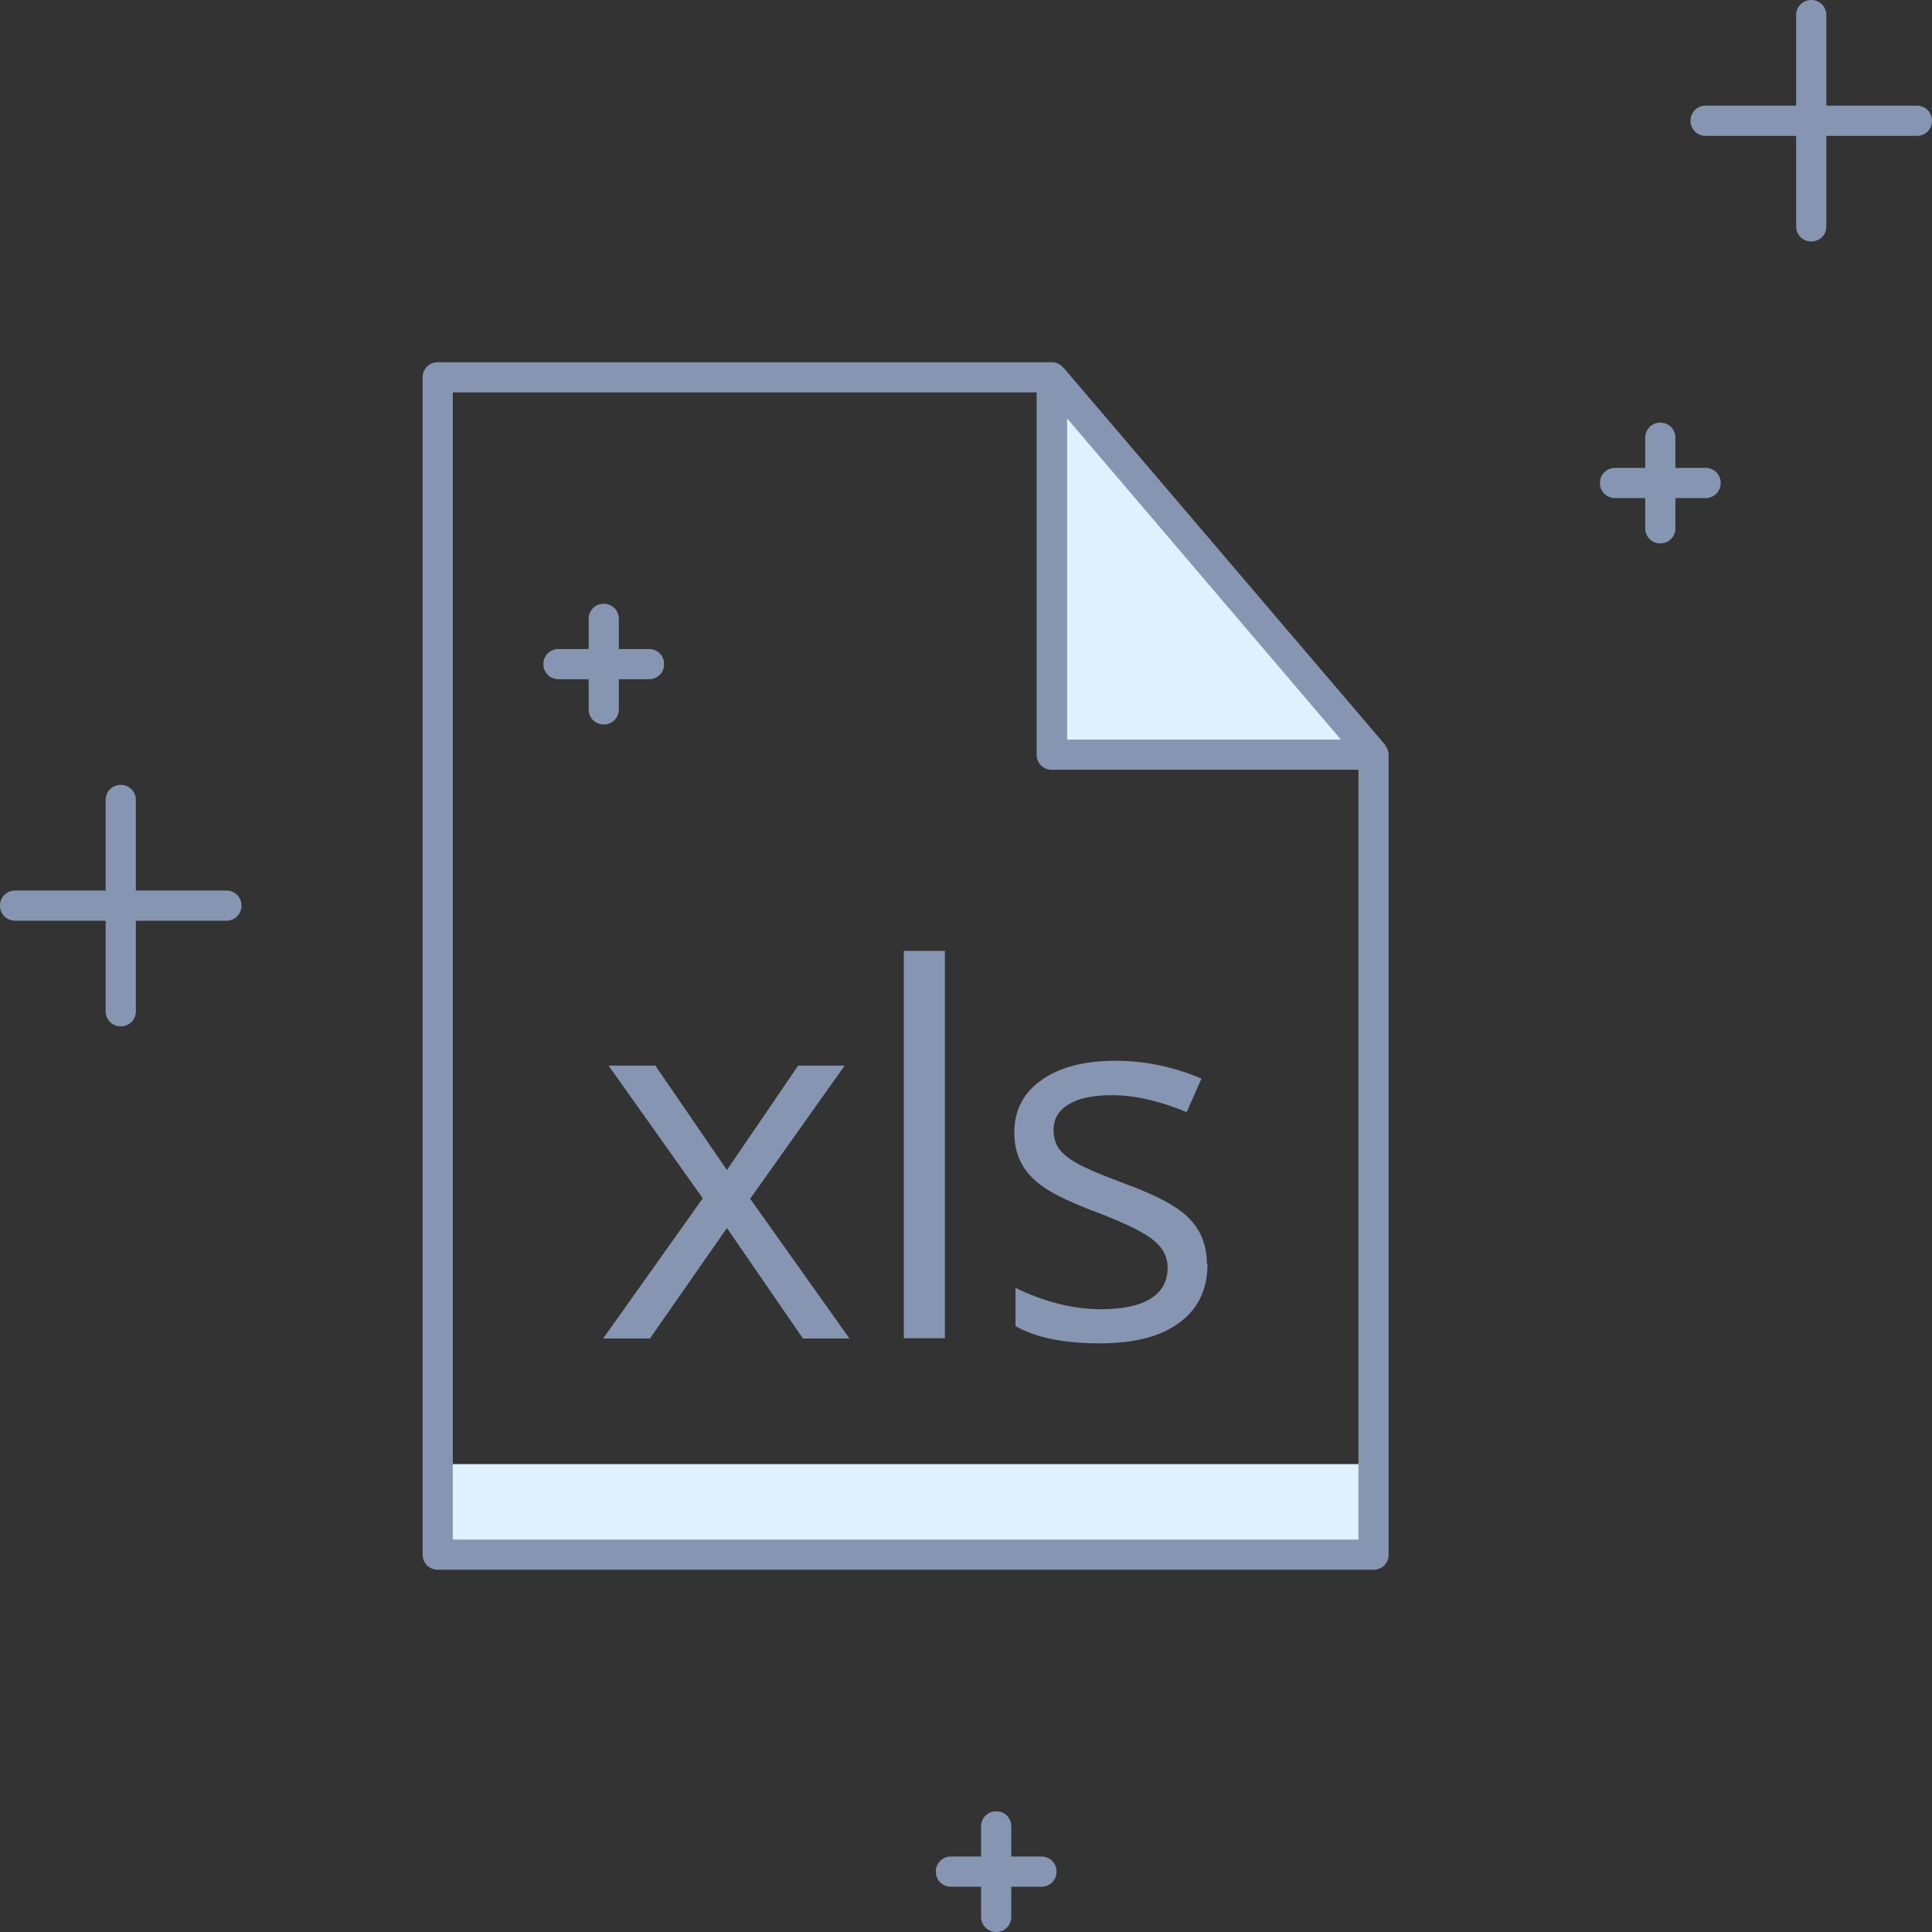 <?xml version="1.0" encoding="UTF-8"?>
<svg id="illustartions" xmlns="http://www.w3.org/2000/svg" viewBox="0 0 64 64">
  <rect x="0" y="0" width="64" height="64" fill="#333333" stroke="none"/>
  <defs>
    <style>
      .cls-1 {
        fill: #8696b2;
      }

      .cls-2 {
        fill: #dff0fe;
      }
    </style>
  </defs>
  <rect class="cls-2" x="14.5" y="48.5" width="31" height="2.99"/>
  <path class="cls-2" d="M35,25h10l-10-12v12Z"/>
  <path class="cls-1" d="M45.89,24.7s0-.02,0-.02l-10.66-12.5h-.01c-.09-.11-.22-.18-.37-.18H14.5c-.28,0-.5.22-.5.5v39c0,.28.22.5.5.5h31c.28,0,.5-.22.5-.5v-26.5c0-.11-.04-.22-.11-.3ZM44.42,24.5h-9.07v-10.64l9.07,10.64ZM45,51H15V13h19.34v12c0,.28.22.5.5.5h10.16v25.5Z"/>
  <path class="cls-1" d="M23.29,39.71l-3.13-4.41h1.55l2.37,3.46,2.36-3.46h1.54l-3.13,4.41,3.29,4.63h-1.54l-2.52-3.66-2.55,3.66h-1.55l3.29-4.63Z"/>
  <rect class="cls-1" x="29.94" y="31.5" width="1.36" height="12.83"/>
  <path class="cls-1" d="M40,41.87c0,.84-.31,1.49-.94,1.95-.62.46-1.5.68-2.63.68-1.19,0-2.12-.19-2.79-.57v-1.27c.43.22.9.39,1.39.52.5.13.97.19,1.43.19.71,0,1.26-.11,1.64-.34s.58-.58.58-1.04c0-.35-.15-.65-.46-.9-.3-.25-.9-.55-1.78-.89-.84-.31-1.43-.59-1.79-.82-.35-.23-.62-.5-.79-.8-.17-.3-.26-.65-.26-1.06,0-.74.3-1.32.9-1.74.6-.43,1.42-.64,2.46-.64.97,0,1.92.2,2.84.59l-.49,1.11c-.9-.37-1.72-.56-2.46-.56-.65,0-1.13.1-1.46.31-.33.2-.49.48-.49.84,0,.24.06.45.18.62.12.17.32.33.6.49.27.15.8.38,1.58.67,1.07.39,1.79.78,2.16,1.18.38.4.56.89.56,1.49Z"/>
  <path class="cls-1" d="M34.5,61.5h-1v-1c0-.28-.22-.5-.5-.5s-.5.22-.5.5v1h-1c-.28,0-.5.22-.5.5s.22.5.5.5h1v1c0,.28.22.5.5.5s.5-.22.5-.5v-1h1c.28,0,.5-.22.5-.5s-.22-.5-.5-.5Z"/>
  <path class="cls-1" d="M7.5,29.5h-3v-3c0-.28-.22-.5-.5-.5s-.5.22-.5.5v3H.5c-.28,0-.5.22-.5.5s.22.5.5.5h3v3c0,.28.22.5.5.5s.5-.22.5-.5v-3h3c.28,0,.5-.22.5-.5s-.22-.5-.5-.5Z"/>
  <path class="cls-1" d="M63.5,3.5h-3V.5c0-.28-.22-.5-.5-.5s-.5.22-.5.5v3h-3c-.28,0-.5.22-.5.5s.22.5.5.5h3v3c0,.28.22.5.5.5s.5-.22.5-.5v-3h3c.28,0,.5-.22.5-.5s-.22-.5-.5-.5Z"/>
  <path class="cls-1" d="M56.5,15.5h-1v-1c0-.28-.22-.5-.5-.5s-.5.22-.5.5v1h-1c-.28,0-.5.22-.5.5s.22.5.5.5h1v1c0,.28.22.5.5.5s.5-.22.5-.5v-1h1c.28,0,.5-.22.5-.5s-.22-.5-.5-.5Z"/>
  <path class="cls-1" d="M21.5,21.5h-1v-1c0-.28-.22-.5-.5-.5s-.5.22-.5.5v1h-1c-.28,0-.5.22-.5.5s.22.5.5.5h1v1c0,.28.22.5.5.5s.5-.22.5-.5v-1h1c.28,0,.5-.22.5-.5s-.22-.5-.5-.5Z"/>
</svg>